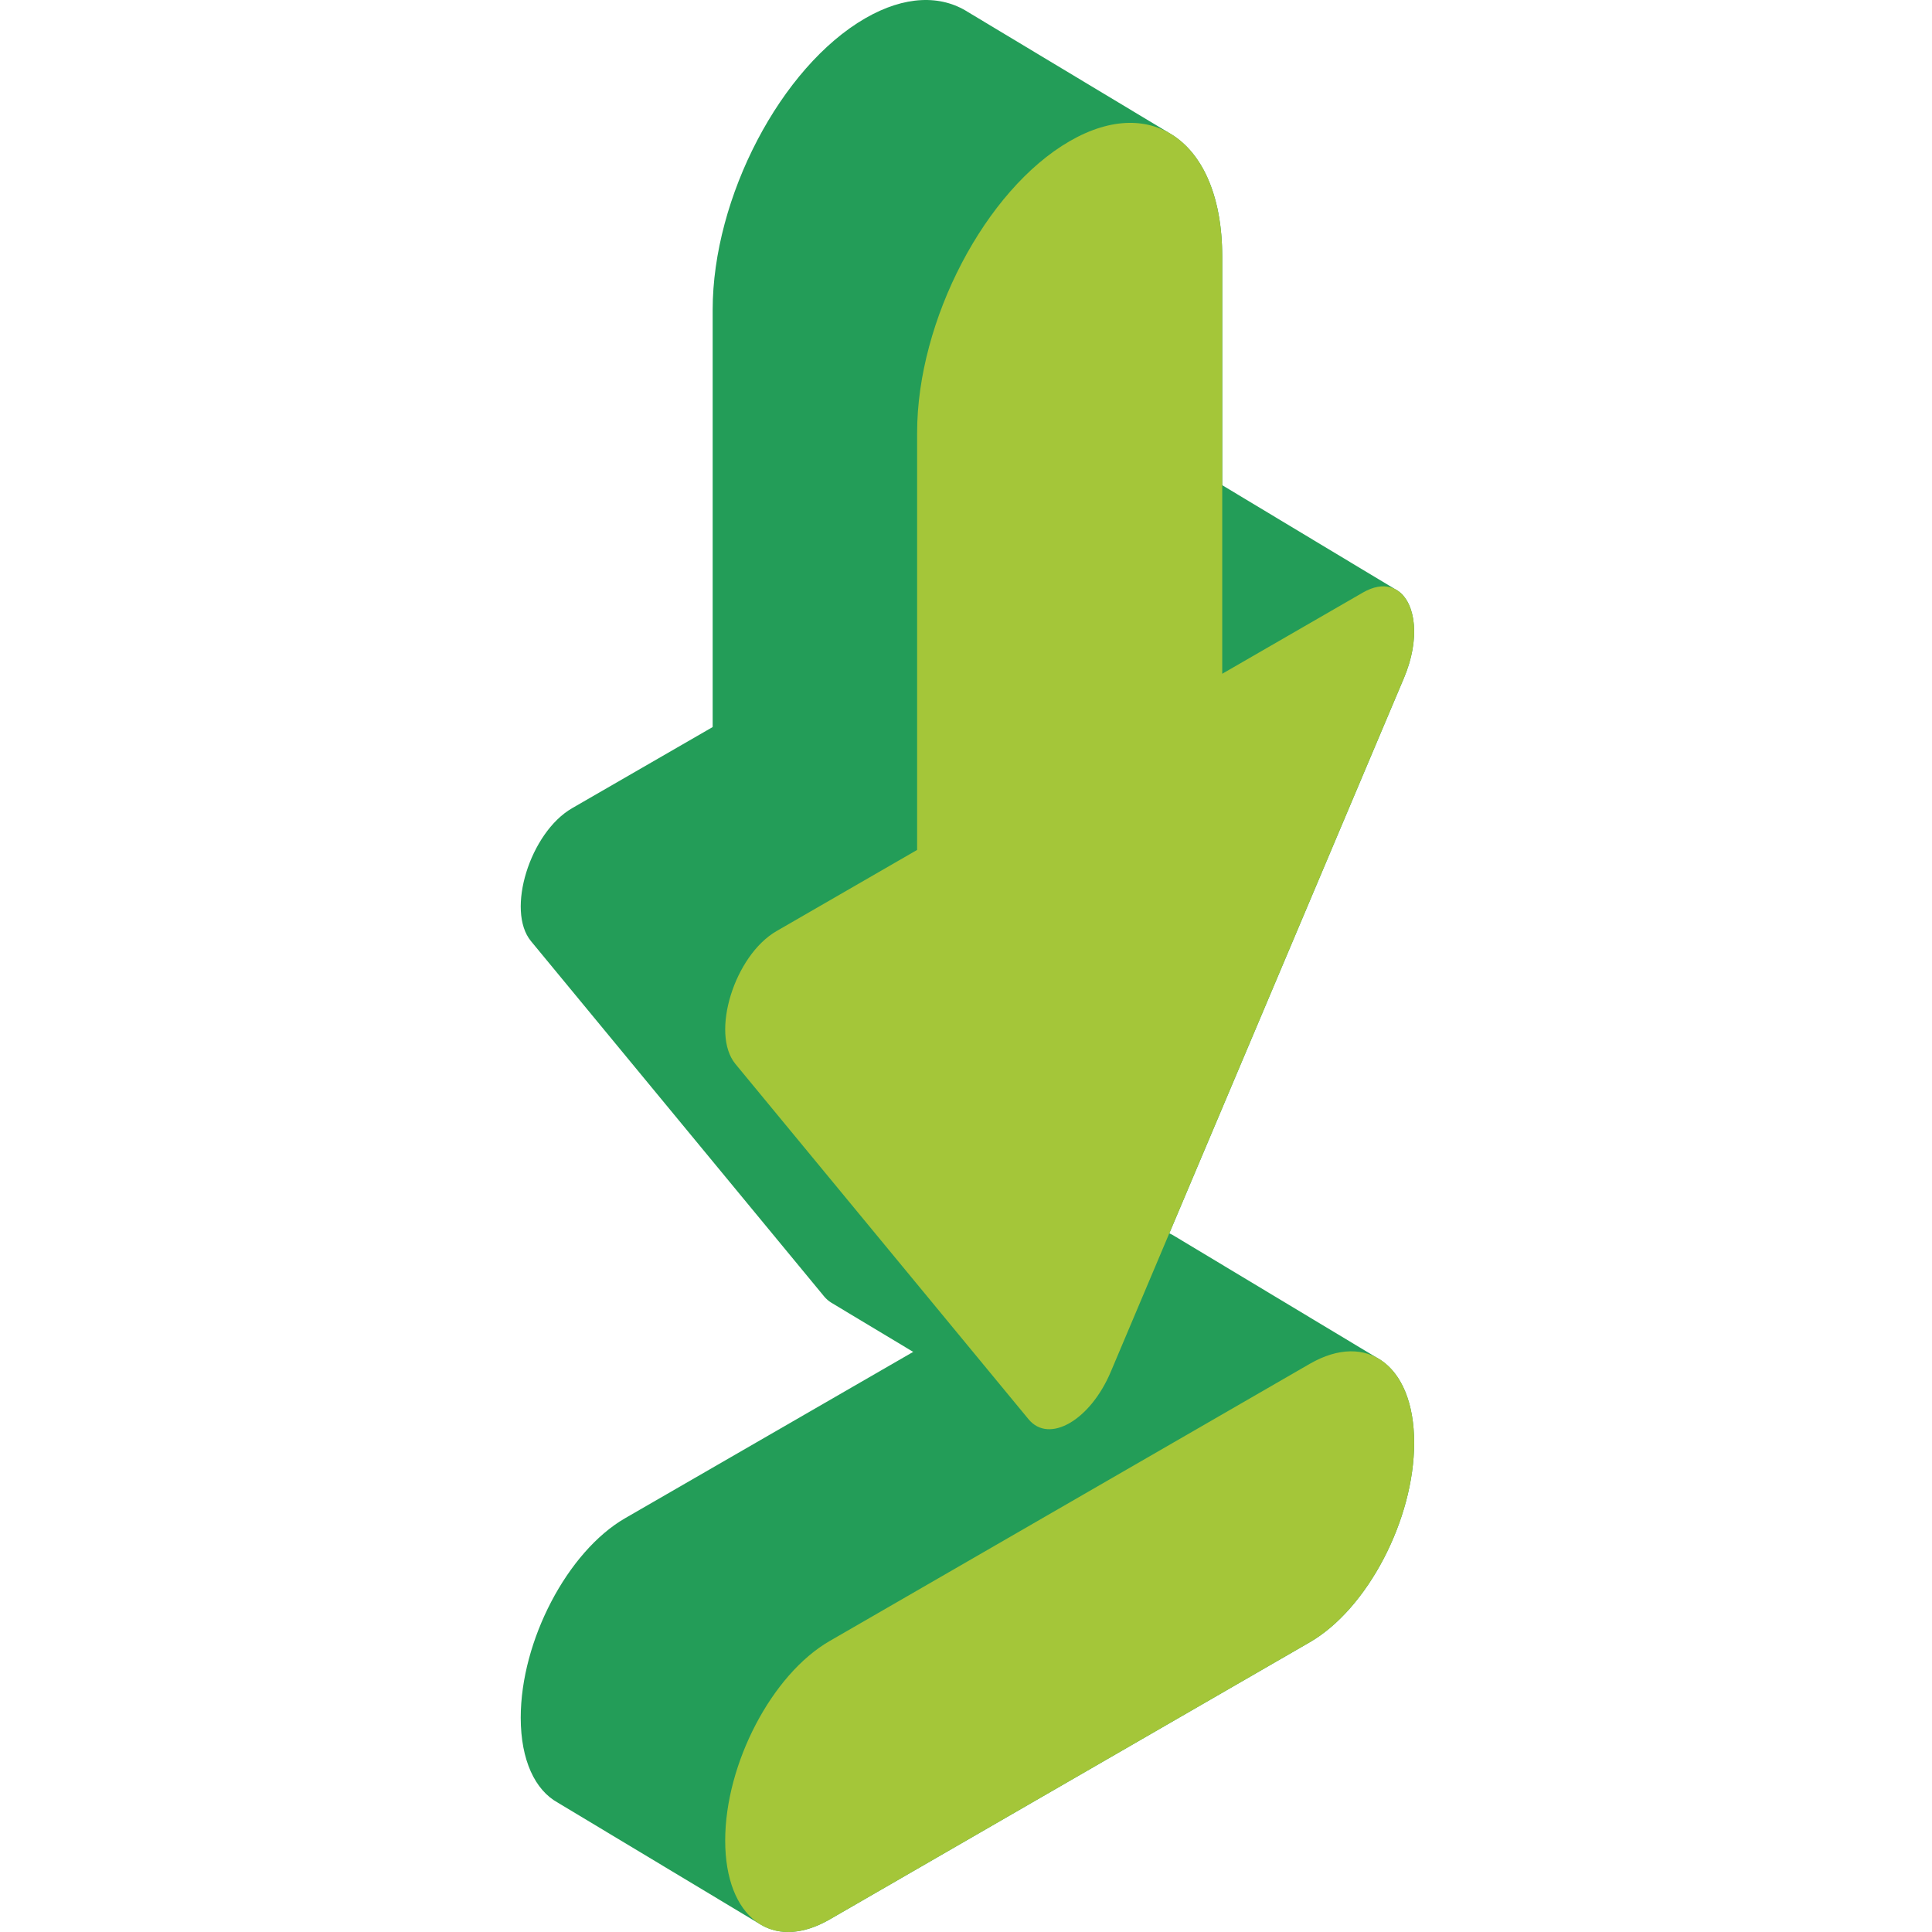 <!-- icon666.com - MILLIONS vector ICONS FREE --><svg viewBox="-138 0 512 512.001" xmlns="http://www.w3.org/2000/svg"><path d="m232.574 156.648c-.277-.199-.57-.371-.871-.523l-45.801-27.543v-60.609c0-16.473-5.551-28.008-14.281-32.852v-.016l-53.078-31.902v.004c-7.188-4.602-16.75-4.418-27.25 1.641-22.328 12.895-40.43 47.477-40.43 77.246v110.582l-37.246 21.504c-11.18 6.457-17.578 27.145-10.898 35.238l77.676 94.141c.566.684 1.191 1.219 1.859 1.633v.004l54.148 32.535v-.004c5.785 3.617 15.09-2.641 19.973-14.191l77.676-183.832c4.402-10.426 3.117-19.758-1.477-23.055zm0 0" fill="#239d58"></path><path d="m228.039 360.512.004-.004-.051-.031c-.43-.285-.867-.559-1.324-.793l-53.031-31.883c-4.926-3.199-11.504-3.098-18.727 1.074l-127.238 73.461c-15.281 8.824-27.672 32.492-27.672 52.867 0 11.297 3.812 19.203 9.812 22.508h-.004l53.316 32.039c.203.133.414.254.621.375l.016.008c4.852 2.797 11.172 2.543 18.094-1.453l127.238-73.461c15.281-8.824 27.672-32.492 27.672-52.867 0-10.602-3.359-18.211-8.727-21.84zm0 0" fill="#239d58"></path><g fill="#a4c639"><path d="m56.902 281.977 77.676 94.141c5.434 6.586 16.359.281 21.793-12.582l77.676-183.832c6.68-15.809.281-29.109-10.898-22.652l-37.246 21.504v-110.582c0-29.77-18.102-43.453-40.43-30.562-22.324 12.891-40.426 47.473-40.426 77.242v110.586l-37.246 21.504c-11.18 6.453-17.578 27.141-10.898 35.234zm0 0"></path><path d="m54.184 487.762c0-20.375 12.387-44.047 27.672-52.867l127.238-73.461c15.281-8.824 27.672.539 27.672 20.918 0 20.375-12.391 44.043-27.672 52.867l-127.238 73.461c-15.285 8.824-27.672-.543-27.672-20.918zm0 0"></path></g></svg>